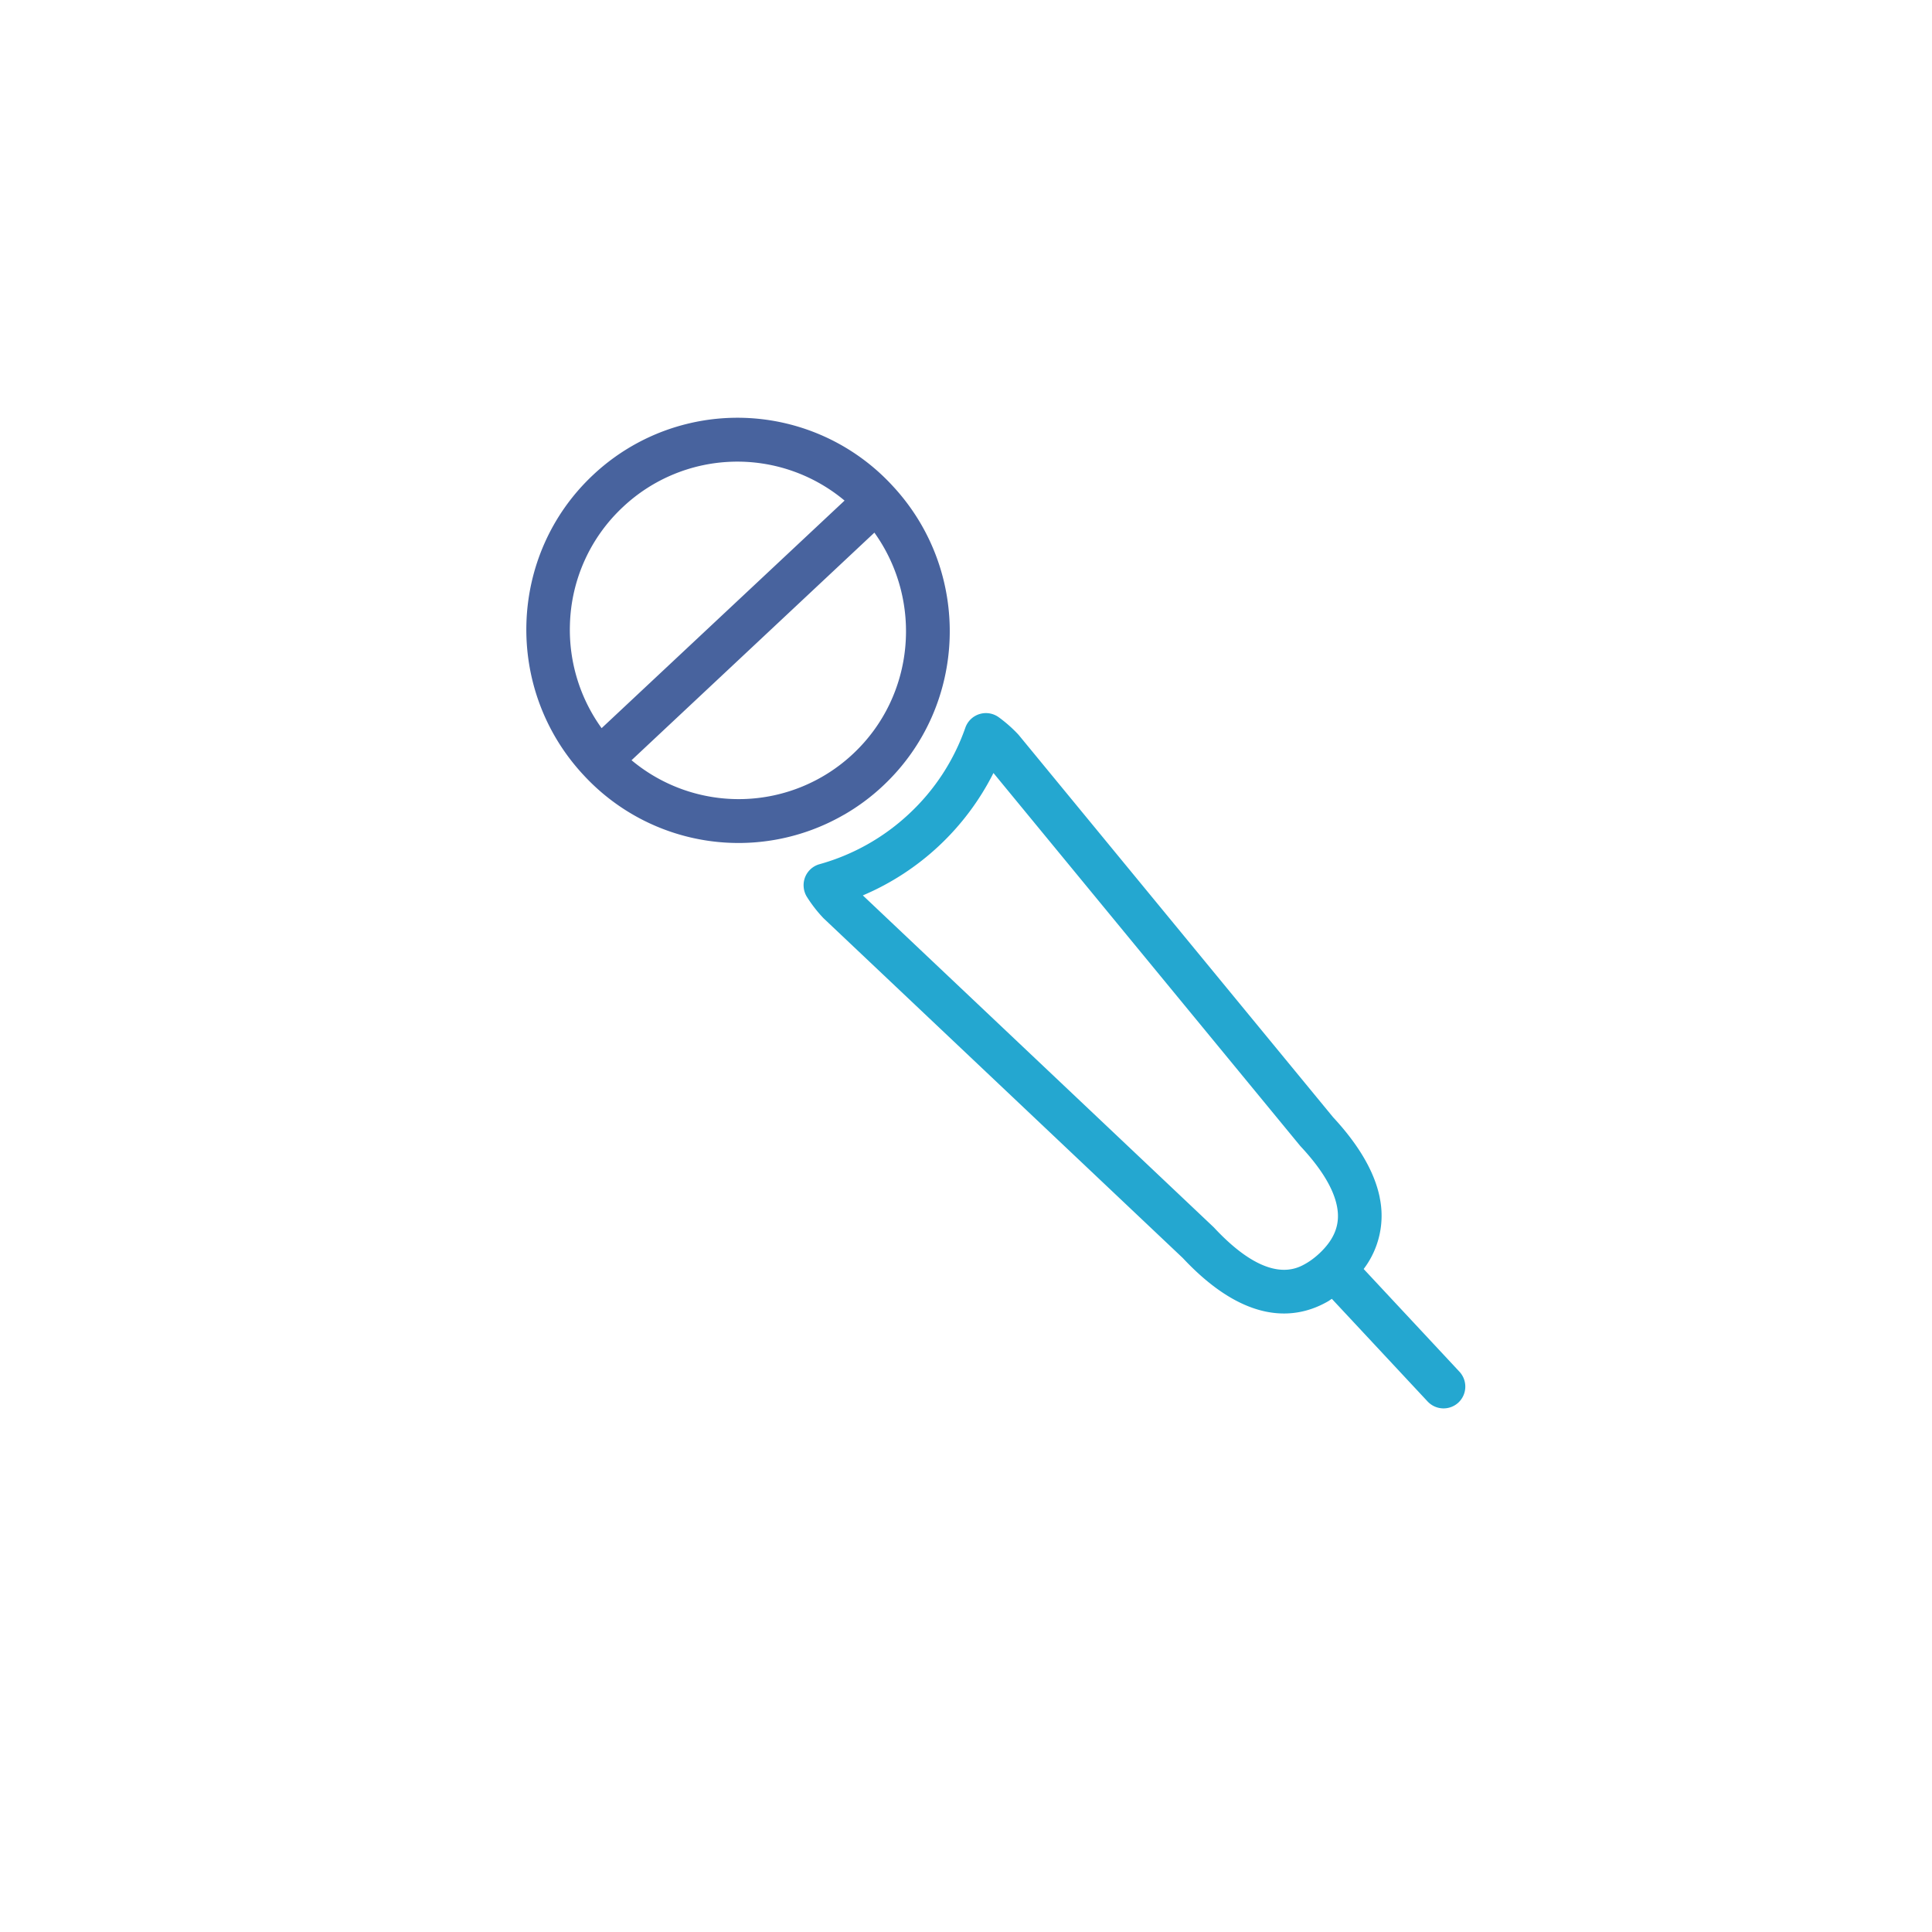 <svg width="48" height="48" viewBox="0 0 48 48" fill="none"
    xmlns="http://www.w3.org/2000/svg">
    <path fill-rule="evenodd" clip-rule="evenodd" d="M20.973 20.24c.346-.2.671-.44.965-.717 2.116-1.982 2.221-5.327.235-7.456a5.237 5.237 0 0 0-7.439-.266c-2.115 1.983-2.22 5.327-.234 7.457a5.237 5.237 0 0 0 6.473.981Zm-6.813-4.728a4.146 4.146 0 0 1 1.316-2.915 4.149 4.149 0 0 1 5.507-.16l-6.036 5.654a4.175 4.175 0 0 1-.787-2.579Zm1.53 3.376 6.034-5.655c1.207 1.685 1.017 4.046-.528 5.494a4.15 4.15 0 0 1-5.506.16Z" fill="#48639E"></path>
    <path fill-rule="evenodd" clip-rule="evenodd" d="M34.279 29.751c-.128-.632-.517-1.303-1.158-1.993l-7.806-9.491-.023-.026a3.425 3.425 0 0 0-.477-.42.542.542 0 0 0-.83.255 5.32 5.32 0 0 1-1.398 2.142 5.358 5.358 0 0 1-2.227 1.253.54.54 0 0 0-.392.576.546.546 0 0 0 .08.237c.12.19.258.368.413.53l8.926 8.442c1.586 1.694 2.837 1.52 3.608 1.075.031-.018.062-.042.094-.062l2.379 2.55a.543.543 0 0 0 .766.027.544.544 0 0 0 .024-.768l-2.378-2.55a2.19 2.19 0 0 0 .398-1.776h.001Zm-1.064.211c.09.442-.05.817-.437 1.18-.108.1-.218.183-.327.246-.235.136-.948.547-2.285-.885a1.084 1.084 0 0 0-.024-.024l-8.705-8.233a6.455 6.455 0 0 0 3.245-3.041l7.614 9.256a.478.478 0 0 0 .022.025c.508.545.81 1.041.897 1.476Z" fill="#24A7D0"></path>
</svg>